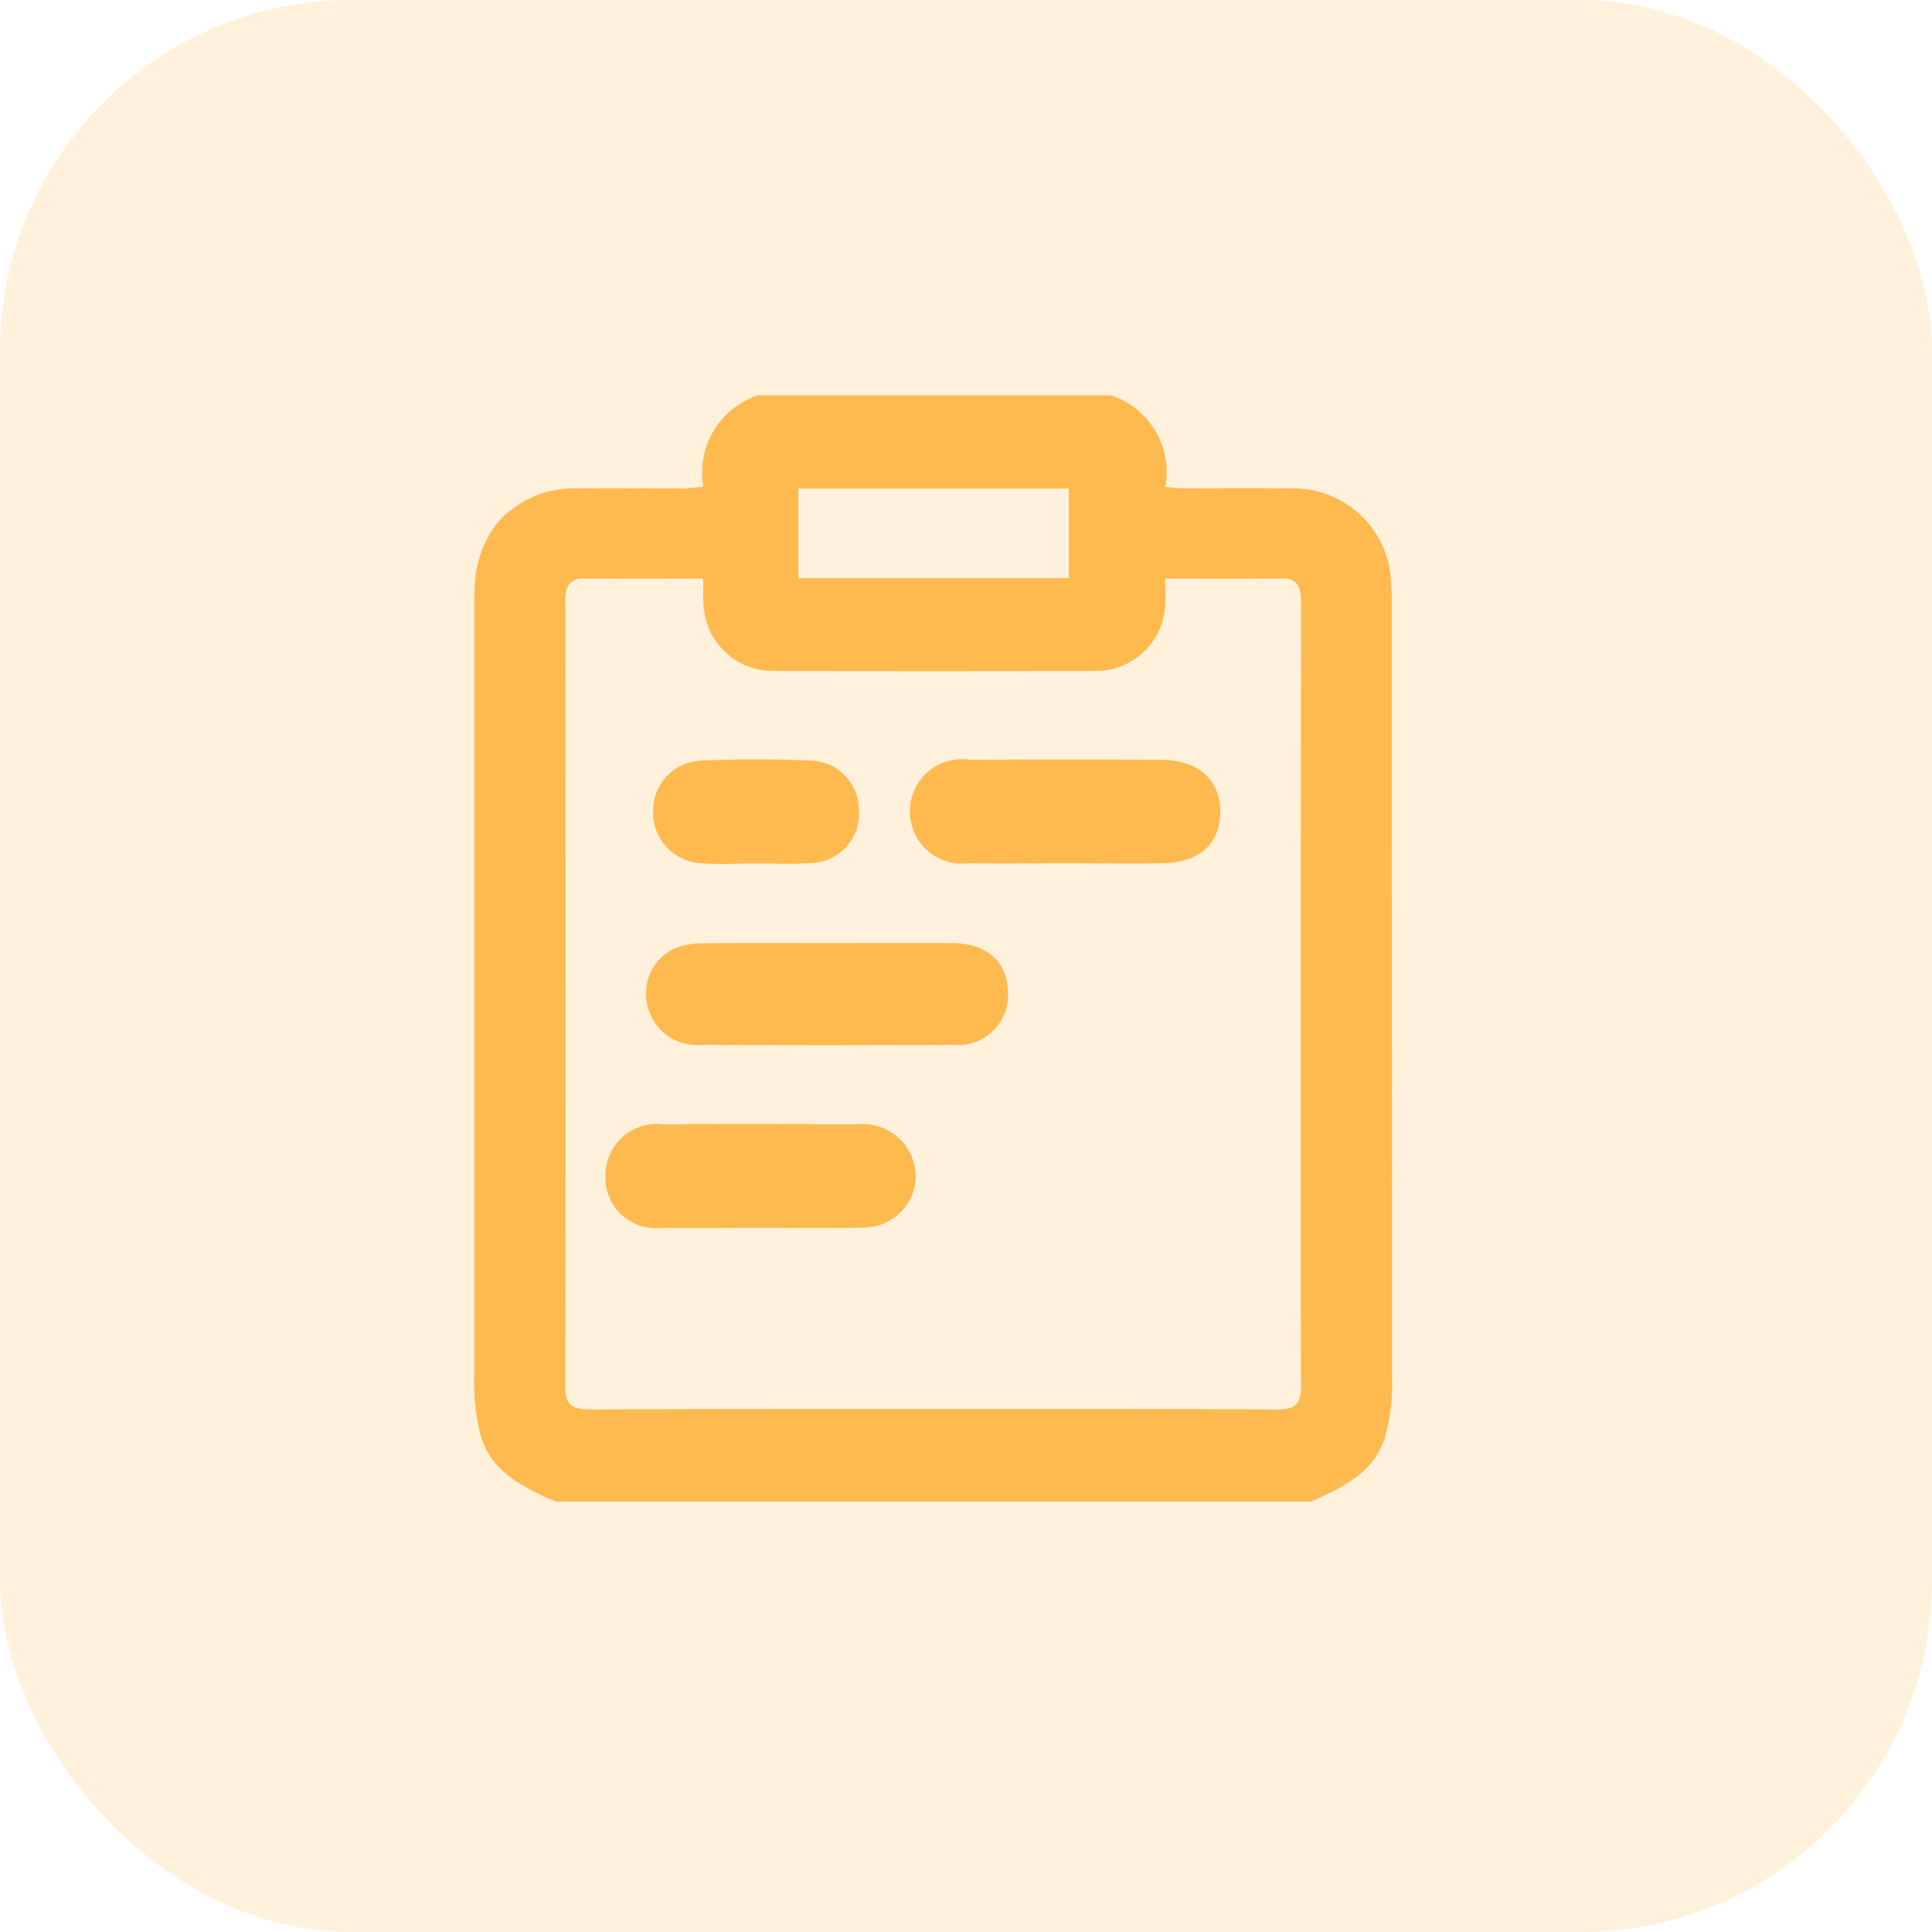 <svg xmlns="http://www.w3.org/2000/svg" width="55" height="55" viewBox="0 0 55 55">
  <g id="Group_147" data-name="Group 147" transform="translate(-236 -803)">
    <g id="Group_93" data-name="Group 93" transform="translate(236 803)">
      <rect id="Rectangle_221" data-name="Rectangle 221" width="55" height="55" rx="10" fill="#feba4f" opacity="0.2"/>
    </g>
    <g id="Group_61" data-name="Group 61" transform="translate(249.499 814.249)">
      <g id="Group_56" data-name="Group 56" transform="translate(0 0)">
        <path id="Path_337" data-name="Path 337" d="M65.15,246.344a8.768,8.768,0,0,0-.026-.909,2.779,2.779,0,0,0-1.808-2.378,2.856,2.856,0,0,0-.933-.172c-.071,0-.141,0-.214,0s-.136,0-.2,0c-.9-.01-1.811,0-2.718,0-.17,0-.34-.024-.544-.042a2.313,2.313,0,0,0-1.536-2.605H47.089l-.039.016a2.314,2.314,0,0,0-1.495,2.587c-.225.016-.41.044-.6.044-.883.005-1.769-.008-2.652,0l-.2,0c-.1,0-.193,0-.29,0a2.849,2.849,0,0,0-1.51.457l-.071.047a2.375,2.375,0,0,0-.883,1.035l-.039.081c-.01.029-.024.06-.037.091a2.929,2.929,0,0,0-.212.839l-.008.1c-.024.267-.021.536-.021.807q0,8.525,0,17.055v4.758a6,6,0,0,0,.178,1.678c.269.888.878,1.361,2.14,1.892h21.5c1.2-.507,1.811-.964,2.093-1.782a5.528,5.528,0,0,0,.214-1.787v-5.427Q65.153,254.535,65.15,246.344ZM48.259,242.89h7.7v2.55h-7.7Zm14.314,25.547c-.005.525-.172.674-.708.669-2.78-.016-5.561-.013-8.341-.013H50.716c-2.8,0-5.589,0-8.385.013-.551.005-.713-.152-.711-.711v-.008q.012-4.539.013-9.08,0-6.581-.01-13.162a1.642,1.642,0,0,1,.018-.266v-.005a.435.435,0,0,1,.4-.421h.862a.064.064,0,0,1,.031,0c.666.005,1.338,0,2.025,0h.577c.008.063.013.125.016.183a5.437,5.437,0,0,0,.008.593,1.987,1.987,0,0,0,.985,1.591c.042.023.084.047.125.065a1.3,1.3,0,0,0,.125.055c.057.024.115.042.175.06a1.477,1.477,0,0,0,.186.042c.063.013.128.021.193.029s.131.008.2.008q4.562.016,9.13,0H56.7a1.966,1.966,0,0,0,2-1.85c.021-.227,0-.46,0-.776h.536c.687,0,1.359.008,2.028,0a.074.074,0,0,1,.034,0h.849c.342.052.423.277.423.692q-.008,5.1-.01,10.2v2.908q0,.988,0,1.973,0,1.619,0,3.232,0,1.968.008,3.933Z" transform="translate(-39.03 -240.23)" fill="#feba4f"/>
        <path id="Path_338" data-name="Path 338" d="M69.439,302.006a1.418,1.418,0,0,1-1.546,1.5c-.751.006-1.5.009-2.25.009-1.644.006-3.287,0-4.928-.009a1.446,1.446,0,0,1-1.576-1.482,1.375,1.375,0,0,1,1.113-1.355,2.141,2.141,0,0,1,.448-.053c1.211-.015,2.421-.006,3.629-.006,1.184,0,2.365-.009,3.549,0C68.859,300.63,69.418,301.14,69.439,302.006Z" transform="translate(-54.244 -285.011)" fill="#feba4f"/>
        <path id="Path_339" data-name="Path 339" d="M98.068,281.857c.009.919-.583,1.467-1.646,1.487-.919.018-1.838,0-2.757,0s-1.838.015-2.76,0a1.487,1.487,0,1,1,.038-2.945q2.717-.018,5.437,0C97.429,280.4,98.057,280.964,98.068,281.857Z" transform="translate(-76.828 -270.018)" fill="#feba4f"/>
        <path id="Path_340" data-name="Path 340" d="M63,322.071a1.485,1.485,0,0,1-1.523,1.443q-.093.009-.186.009c-.919.009-1.841,0-2.757,0s-1.841.012-2.76,0a1.434,1.434,0,0,1-1.608-1.446,1.466,1.466,0,0,1,1.646-1.5q2.443-.018,4.889,0l.627,0A1.51,1.51,0,0,1,63,322.071Z" transform="translate(-50.429 -299.819)" fill="#feba4f"/>
        <path id="Path_341" data-name="Path 341" d="M65,281.811a1.4,1.4,0,0,1-1.387,1.5c-.2.015-.392.021-.589.021-.13,0-.259,0-.389-.006-.029,0-.059,0-.085,0-.1,0-.2,0-.3,0-.032,0-.068,0-.1,0H62.04l-.23,0c-.115,0-.23,0-.345.006-.212.006-.421.006-.633,0-.094,0-.191-.009-.289-.015a1.446,1.446,0,0,1-1.4-1.5,1.426,1.426,0,0,1,1.4-1.423c1.022-.047,2.05-.044,3.072,0A1.407,1.407,0,0,1,65,281.811Z" transform="translate(-54.05 -269.991)" fill="#feba4f"/>
      </g>
    </g>
  </g>
</svg>
